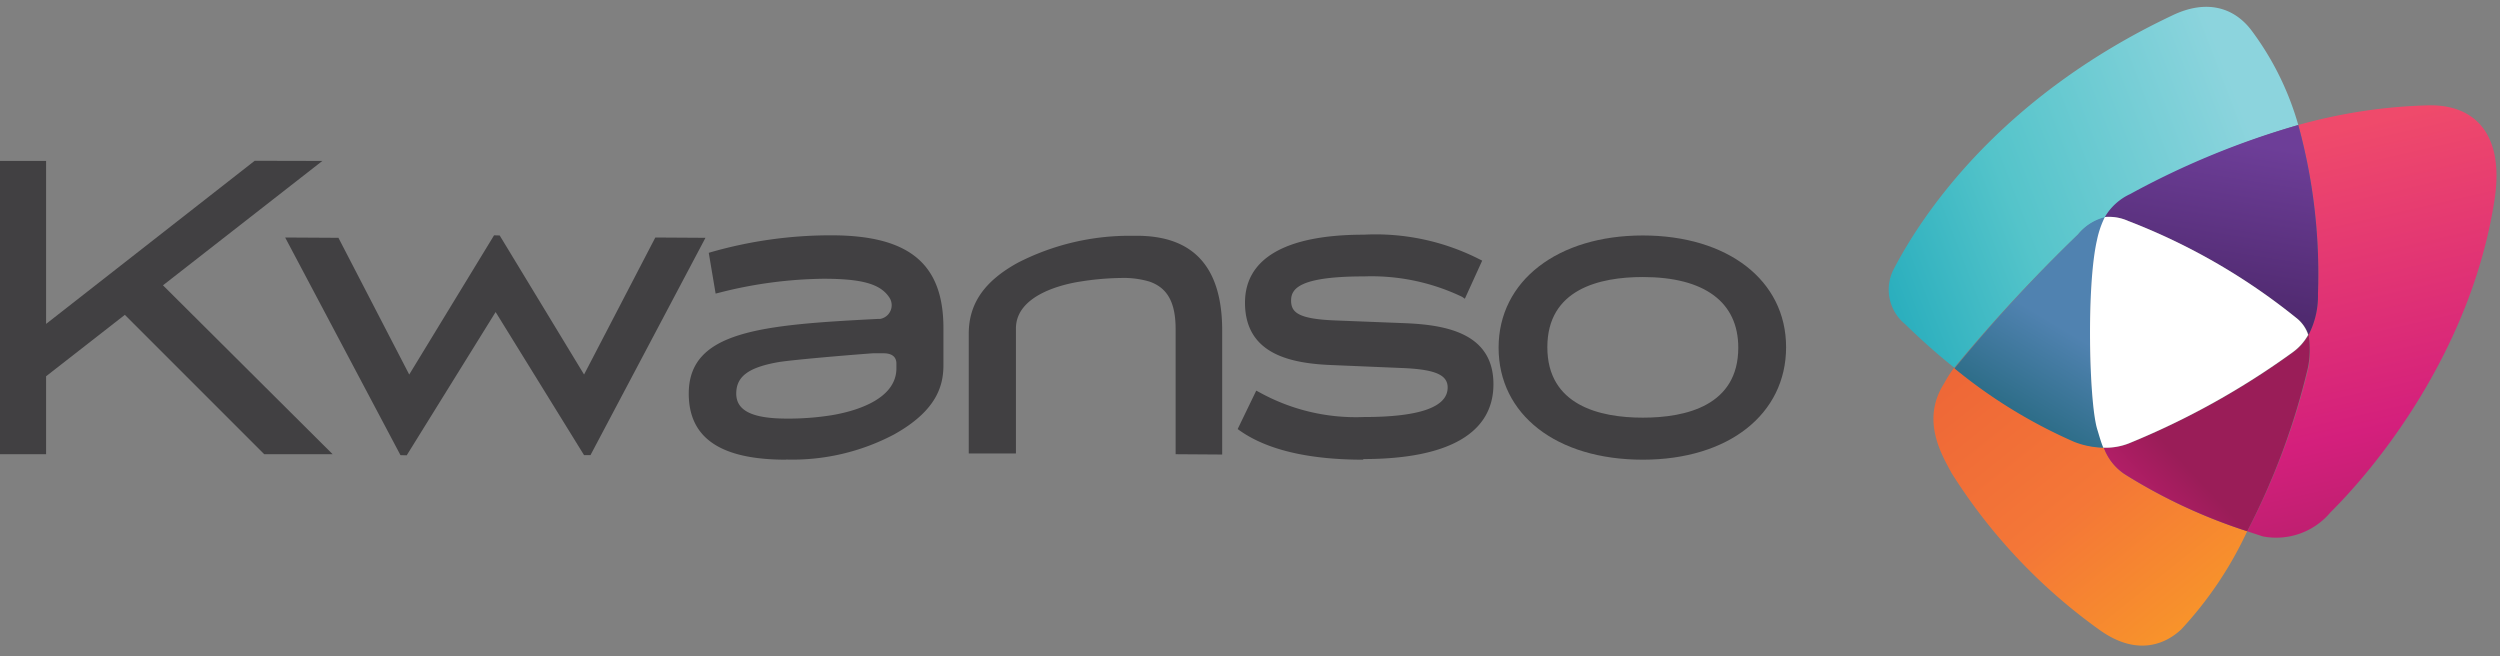 <svg id="Layer_1" data-name="Layer 1" xmlns="http://www.w3.org/2000/svg" xmlns:xlink="http://www.w3.org/1999/xlink" viewBox="0 0 160 42"><rect x="0" y="0" width="160" height="42" fill="#808080" stroke="none"/><defs><style>.cls-1{fill:url(#linear-gradient);}.cls-2{fill:url(#linear-gradient-2);}.cls-3{fill:url(#linear-gradient-3);}.cls-4{fill:url(#linear-gradient-4);}.cls-5{fill:url(#linear-gradient-5);}.cls-6{fill:url(#linear-gradient-6);}.cls-7{fill:#fff;}.cls-8{fill:#414042;}</style><linearGradient id="linear-gradient" x1="148.65" y1="8.48" x2="155.69" y2="39.25" gradientUnits="userSpaceOnUse"><stop offset="0" stop-color="#ef4a6b"/><stop offset="0.61" stop-color="#d41f7c"/><stop offset="1" stop-color="#a61f62"/></linearGradient><linearGradient id="linear-gradient-2" x1="143.76" y1="7.74" x2="113.4" y2="19.4" gradientUnits="userSpaceOnUse"><stop offset="0" stop-color="#8cd4dd"/><stop offset="0.49" stop-color="#54c4ca"/><stop offset="1" stop-color="#0b9eb4"/><stop offset="1" stop-color="#2b7aa6"/></linearGradient><linearGradient id="linear-gradient-3" x1="140.54" y1="22.88" x2="142.75" y2="9" gradientUnits="userSpaceOnUse"><stop offset="0" stop-color="#462362"/><stop offset="1" stop-color="#6d3e98"/></linearGradient><linearGradient id="linear-gradient-4" x1="149.19" y1="50.76" x2="122.83" y2="17.96" gradientUnits="userSpaceOnUse"><stop offset="0" stop-color="#fdba1a"/><stop offset="0.58" stop-color="#f47737"/><stop offset="1" stop-color="#eb5f37"/></linearGradient><linearGradient id="linear-gradient-5" x1="140.35" y1="30.27" x2="133.91" y2="36.31" gradientUnits="userSpaceOnUse"><stop offset="0" stop-color="#9a1d58"/><stop offset="0.55" stop-color="#bc1e6d"/><stop offset="1" stop-color="#d41f7c"/></linearGradient><linearGradient id="linear-gradient-6" x1="126.03" y1="32.46" x2="132.67" y2="21.41" gradientUnits="userSpaceOnUse"><stop offset="0" stop-color="#07565c"/><stop offset="1" stop-color="#5082b0"/></linearGradient></defs><title>logo</title><path class="cls-1" d="M155.48,6.74A34.09,34.09,0,0,0,147.09,8a36.05,36.05,0,0,1,1.26,10.79,5.42,5.42,0,0,1-.6,2.62,6,6,0,0,1,0,2.08A45.61,45.61,0,0,1,143.82,34l1,.33a4.53,4.53,0,0,0,4.33-1.54c3.51-3.49,9.12-10.87,10.51-20.07C160.29,8.47,158.28,6.7,155.48,6.74Z"/><path class="cls-2" d="M133,15a3.2,3.2,0,0,1,1.73-1.06,3.65,3.65,0,0,1,1.62-1.45A52.29,52.29,0,0,1,147.09,8a18.55,18.55,0,0,0-3-6.06C143,.5,141.24-.09,139,1,128,6.21,123,13.73,121.16,17.3a2.85,2.85,0,0,0,.76,3.44q1.59,1.55,3.15,2.79A103.5,103.5,0,0,1,133,15Z"/><path class="cls-3" d="M134.71,13.89a3,3,0,0,1,1.49.25,40,40,0,0,1,10.74,6.19,2.27,2.27,0,0,1,.81,1.1,5.42,5.42,0,0,0,.6-2.62A36.05,36.05,0,0,0,147.09,8a52.29,52.29,0,0,0-10.76,4.42A3.65,3.65,0,0,0,134.71,13.89Z"/><path class="cls-4" d="M134.65,28.65a5.37,5.37,0,0,1-1.92-.42,32.72,32.72,0,0,1-7.66-4.7,7.2,7.2,0,0,0-.64,1c-1.53,2.38-.12,4.64.48,5.76a35.76,35.76,0,0,0,9.51,10.06c2.37,1.67,4.19.87,5.19-.08A24.14,24.14,0,0,0,143.82,34a34.93,34.93,0,0,1-7.73-3.58A3.45,3.45,0,0,1,134.65,28.65Z"/><path class="cls-5" d="M147.75,21.43a3.46,3.46,0,0,1-1,1.12,50.19,50.19,0,0,1-10.49,5.83,4.06,4.06,0,0,1-1.62.27,3.45,3.45,0,0,0,1.44,1.76A34.93,34.93,0,0,0,143.82,34a45.61,45.61,0,0,0,3.89-10.48A6,6,0,0,0,147.75,21.43Z"/><path class="cls-6" d="M134.65,28.65c-.16-.38-.27-.8-.4-1.22-.55-1.77-.72-9.16,0-12.08a6.07,6.07,0,0,1,.5-1.46A3.2,3.2,0,0,0,133,15a103.5,103.5,0,0,0-7.91,8.58,32.72,32.72,0,0,0,7.66,4.7A5.37,5.37,0,0,0,134.65,28.65Z"/><path class="cls-7" d="M146.94,20.33a40,40,0,0,0-10.74-6.19,3,3,0,0,0-1.49-.25,6.07,6.07,0,0,0-.5,1.46c-.68,2.92-.51,10.31,0,12.08.13.42.24.84.4,1.22a4.06,4.06,0,0,0,1.62-.27,50.19,50.19,0,0,0,10.49-5.83,3.46,3.46,0,0,0,1-1.12A2.27,2.27,0,0,0,146.94,20.33Z"/><polygon class="cls-8" points="16.91 29.07 7.99 20.15 2.95 24.08 2.95 29.07 -0.23 29.07 -0.23 10.3 2.95 10.3 2.95 20.73 16.3 10.29 20.63 10.3 10.43 18.26 21.29 29.07 16.91 29.07"/><polygon class="cls-8" points="25.63 29.13 18.25 15.2 21.66 15.22 26.19 23.97 31.62 15.06 31.98 15.07 37.38 23.97 41.94 15.2 45.15 15.22 37.79 29.13 37.38 29.13 31.72 19.97 26.03 29.14 25.63 29.13"/><path class="cls-8" d="M87.25,29.42c-3.5,0-6.15-.63-7.9-1.86l-.14-.1L80.4,25l.19.1a12.74,12.74,0,0,0,6.69,1.59c3.56,0,5.37-.63,5.37-1.89,0-.82-.82-1.17-3-1.25l-4.27-.18c-2.66-.09-5.7-.63-5.7-4,0-2.84,2.62-4.35,7.6-4.35A14.66,14.66,0,0,1,94.7,16.6l.16.08-1.11,2.44L93.58,19a13.44,13.44,0,0,0-6.28-1.31c-4.12,0-4.67.78-4.67,1.54s.44,1.19,2.87,1.28l4.33.17c2.68.1,5.75.62,5.75,3.91,0,3.13-2.88,4.79-8.33,4.79Z"/><path class="cls-8" d="M105.14,29.42c-5.52,0-9.23-2.88-9.23-7.17s3.8-7.18,9.23-7.18,9.17,2.87,9.17,7.15-3.68,7.2-9.17,7.2Zm0-11.69c-2.78,0-6.11.78-6.11,4.49s3.33,4.51,6.11,4.51,6.11-.78,6.11-4.48c0-2.92-2.17-4.52-6.11-4.52Z"/><path class="cls-8" d="M50.31,29.42c-4.19,0-6.23-1.38-6.23-4.23,0-4,4.61-4.4,12.13-4.78l.12,0A.89.89,0,0,0,56.89,19c-.58-.84-1.76-1.16-4.2-1.16a28.09,28.09,0,0,0-6.69.9l-.2.05-.44-2.61.17-.05a27.84,27.84,0,0,1,7.67-1.07c5,0,7.18,1.83,7.18,5.94v2.35c0,1.26-.36,2.9-3.17,4.46a13.91,13.91,0,0,1-6.9,1.6Zm6.22-6.81-.66,0c-1.8.13-5.39.44-6.13.58-1.86.34-2.62.92-2.62,2s1,1.6,3.24,1.6a17.49,17.49,0,0,0,2.89-.22c1.24-.21,4.12-.91,4.12-3v-.3c0-.3-.14-.66-.83-.66Z"/><path class="cls-8" d="M75.24,29.07v-8c0-1.71-.52-2.65-1.68-3.05a5.83,5.83,0,0,0-1.8-.23,17.77,17.77,0,0,0-2.62.23c-1,.15-4.12.82-4.12,3v8H62V21.36c0-1.93,1-3.37,3.15-4.55a15.67,15.67,0,0,1,7-1.72l.61,0c3.62,0,5.46,2,5.46,6.06v7.94Z"/></svg>
